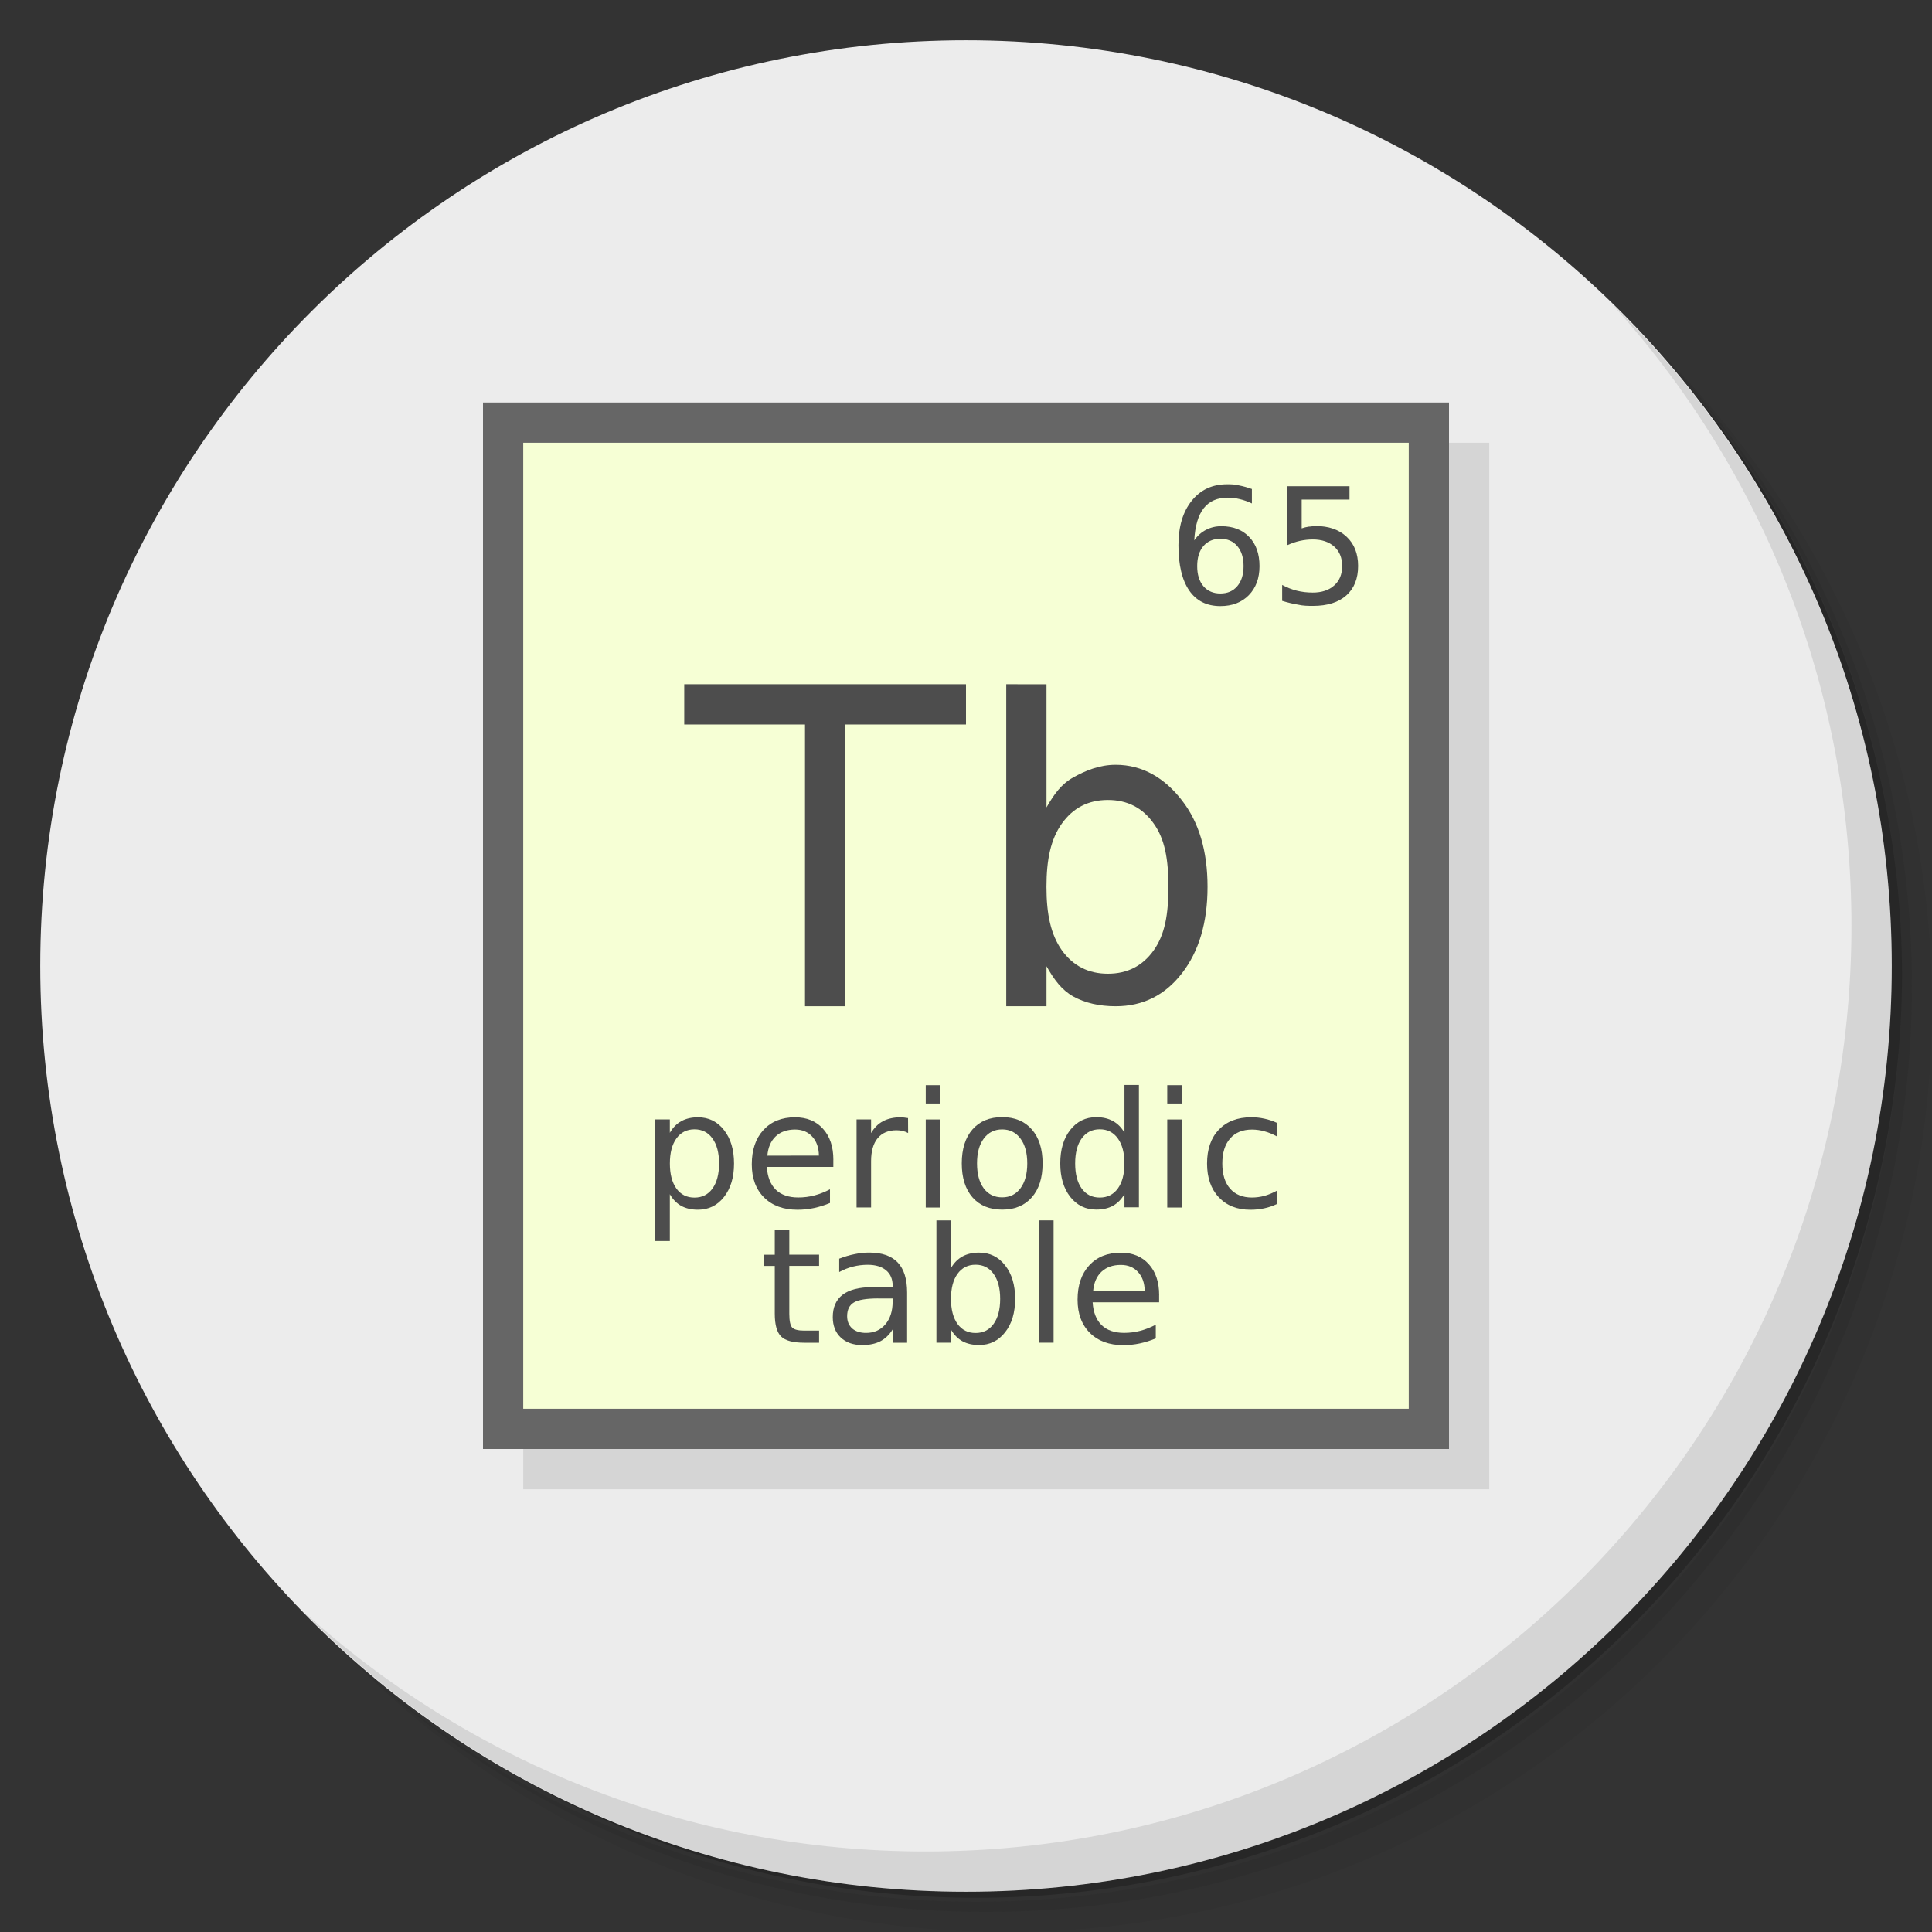 <?xml version="1.0" encoding="UTF-8" standalone="no"?>
<svg
   xmlns:dc="http://purl.org/dc/elements/1.1/"
   xmlns:cc="http://creativecommons.org/ns#"
   xmlns:rdf="http://www.w3.org/1999/02/22-rdf-syntax-ns#"
   xmlns:svg="http://www.w3.org/2000/svg"
   xmlns="http://www.w3.org/2000/svg"
   xmlns:sodipodi="http://sodipodi.sourceforge.net/DTD/sodipodi-0.dtd"
   xmlns:inkscape="http://www.inkscape.org/namespaces/inkscape"
   viewBox="0 0 48 48"
   id="svg2"
   version="1.1"
   inkscape:version="0.91 r13725"
   sodipodi:docname="gchemtable.svg">
  <rect x="0" y="0" width="48" height="48" fill="#333333" stroke="none"/>
  <sodipodi:namedview
     pagecolor="#ffffff"
     bordercolor="#666666"
     borderopacity="1"
     objecttolerance="10"
     gridtolerance="10"
     guidetolerance="10"
     inkscape:pageopacity="0"
     inkscape:pageshadow="2"
     inkscape:window-width="640"
     inkscape:window-height="480"
     id="namedview79"
     showgrid="false"
     inkscape:zoom="4.9166667"
     inkscape:cx="24"
     inkscape:cy="24"
     inkscape:current-layer="svg2" />
  <defs
     id="defs4">
    <linearGradient
       id="linearGradient3121"
       y1="47"
       x2="0"
       y2="1"
       gradientUnits="userSpaceOnUse">
      <stop
         style="stop-color:#fc0;stop-opacity:1"
         id="stop7" />
      <stop
         offset="1"
         style="stop-color:#ffd015;stop-opacity:1"
         id="stop9" />
    </linearGradient>
  </defs>
  <g
     id="g11">
    <path
       d="m 36.31 5 c 5.859 4.062 9.688 10.831 9.688 18.5 c 0 12.426 -10.07 22.5 -22.5 22.5 c -7.669 0 -14.438 -3.828 -18.5 -9.688 c 1.037 1.822 2.306 3.499 3.781 4.969 c 4.085 3.712 9.514 5.969 15.469 5.969 c 12.703 0 23 -10.298 23 -23 c 0 -5.954 -2.256 -11.384 -5.969 -15.469 c -1.469 -1.475 -3.147 -2.744 -4.969 -3.781 z m 4.969 3.781 c 3.854 4.113 6.219 9.637 6.219 15.719 c 0 12.703 -10.297 23 -23 23 c -6.081 0 -11.606 -2.364 -15.719 -6.219 c 4.16 4.144 9.883 6.719 16.219 6.719 c 12.703 0 23 -10.298 23 -23 c 0 -6.335 -2.575 -12.06 -6.719 -16.219 z"
       style="opacity:0.05"
       id="path13" />
    <path
       d="m 41.28 8.781 c 3.712 4.085 5.969 9.514 5.969 15.469 c 0 12.703 -10.297 23 -23 23 c -5.954 0 -11.384 -2.256 -15.469 -5.969 c 4.113 3.854 9.637 6.219 15.719 6.219 c 12.703 0 23 -10.298 23 -23 c 0 -6.081 -2.364 -11.606 -6.219 -15.719 z"
       style="opacity:0.1"
       id="path15" />
    <path
       d="m 31.25 2.375 c 8.615 3.154 14.75 11.417 14.75 21.13 c 0 12.426 -10.07 22.5 -22.5 22.5 c -9.708 0 -17.971 -6.135 -21.12 -14.75 a 23 23 0 0 0 44.875 -7 a 23 23 0 0 0 -16 -21.875 z"
       style="opacity:0.2"
       id="path17" />
  </g>
  <g
     style="fill:#ececec;fill-opacity:1"
     id="g19">
    <path
       d="m 24 1 c 12.703 0 23 10.297 23 23 c 0 12.703 -10.297 23 -23 23 -12.703 0 -23 -10.297 -23 -23 0 -12.703 10.297 -23 23 -23 z"
       id="path21"
       style="fill:#ececec;fill-opacity:1" />
  </g>
  <g
     id="g23">
    <path
       d="m 40.03 7.531 c 3.712 4.084 5.969 9.514 5.969 15.469 0 12.703 -10.297 23 -23 23 c -5.954 0 -11.384 -2.256 -15.469 -5.969 4.178 4.291 10.01 6.969 16.469 6.969 c 12.703 0 23 -10.298 23 -23 0 -6.462 -2.677 -12.291 -6.969 -16.469 z"
       style="opacity:0.1"
       id="path25" />
  </g>
  <g
     transform="translate(1,1)"
     style="fill:#000;opacity:0.1"
     id="g27">
    <rect
       width="24"
       height="26"
       x="12"
       y="10"
       style="fill-opacity:1;stroke:none;fill-rule:nonzero"
       id="rect29" />
  </g>
  <g
     id="g31">
    <g
       id="g33">
      <rect
         width="24"
         height="26"
         x="12"
         y="10"
         style="fill:#666;fill-opacity:1;stroke:none;fill-rule:nonzero"
         id="rect35" />
      <rect
         y="11"
         x="13"
         height="24"
         width="22"
         style="fill:#f6ffd5;fill-opacity:1;stroke:none;fill-rule:nonzero"
         id="rect37" />
    </g>
    <g
       style="fill:#4d4d4d;fill-opacity:1;stroke:none"
       id="g39">
      <path
         d="m 30.32 13.385 c -0.177 0 -0.318 0.061 -0.422 0.182 -0.103 0.121 -0.154 0.287 -0.154 0.498 0 0.21 0.051 0.376 0.154 0.498 0.104 0.121 0.245 0.182 0.422 0.182 0.177 0 0.317 -0.061 0.42 -0.182 0.104 -0.122 0.156 -0.288 0.156 -0.498 0 -0.211 -0.052 -0.377 -0.156 -0.498 -0.103 -0.121 -0.243 -0.182 -0.42 -0.182 m 0.783 -1.236 0 0.359 c -0.099 -0.047 -0.199 -0.083 -0.301 -0.107 -0.1 -0.025 -0.2 -0.037 -0.299 -0.037 -0.26 0 -0.46 0.088 -0.598 0.264 -0.137 0.176 -0.215 0.441 -0.234 0.797 0.077 -0.113 0.173 -0.2 0.289 -0.26 0.116 -0.061 0.243 -0.092 0.383 -0.092 0.293 0 0.524 0.089 0.693 0.268 0.171 0.177 0.256 0.419 0.256 0.725 0 0.299 -0.089 0.54 -0.266 0.721 -0.177 0.181 -0.413 0.271 -0.707 0.271 -0.337 0 -0.595 -0.129 -0.773 -0.387 -0.178 -0.259 -0.268 -0.634 -0.268 -1.125 0 -0.461 0.109 -0.828 0.328 -1.102 0.219 -0.275 0.512 -0.412 0.881 -0.412 0.099 0 0.199 0.001 0.299 0.029 0.102 0.02 0.207 0.049 0.316 0.088"
         id="path41" />
      <path
         d="m 31.979 12.08 1.549 0 0 0.332 -1.188 0 0 0.715 c 0.057 -0.02 0.115 -0.034 0.172 -0.043 0.057 -0.001 0.115 -0.016 0.172 -0.016 0.326 0 0.583 0.089 0.773 0.268 0.19 0.178 0.285 0.42 0.285 0.725 0 0.314 -0.098 0.558 -0.293 0.732 -0.195 0.173 -0.471 0.26 -0.826 0.26 -0.122 0 -0.247 -0.001 -0.375 -0.031 -0.126 -0.021 -0.257 -0.052 -0.393 -0.094 l 0 -0.396 c 0.117 0.064 0.238 0.111 0.363 0.143 0.125 0.031 0.257 0.047 0.396 0.047 0.225 0 0.404 -0.059 0.535 -0.178 0.132 -0.118 0.197 -0.279 0.197 -0.482 0 -0.203 -0.066 -0.364 -0.197 -0.482 -0.132 -0.118 -0.31 -0.178 -0.535 -0.178 -0.105 0 -0.211 0.012 -0.316 0.035 -0.104 0.023 -0.211 0.06 -0.32 0.109 l 0 -1.465"
         id="path43" />
    </g>
    <g
       style="fill:#4d4d4d;fill-opacity:1;stroke:none"
       id="g45">
      <path
         d="m 17 17 7 0 0 1 -3 0 0 7 -1 0 0 -7 -3 0"
         id="path47" />
      <path
         d="m 25 17 0 8 1 0 0 -0.994 c 0.192 0.337 0.375 0.587 0.666 0.752 c 0.295 0.161 0.646 0.242 1.053 0.242 0.676 0 1.224 -0.274 1.645 -0.818 0.424 -0.545 0.637 -1.261 0.637 -2.148 0 -0.888 -0.212 -1.606 -0.637 -2.15 -0.42 -0.545 -0.969 -0.883 -1.645 -0.883 -0.407 0 -0.757 0.148 -1.053 0.313 -0.292 0.163 -0.474 0.409 -0.666 0.746 l 0 -3.059 m 1.525 2.874 c 0.483 0 0.864 0.195 1.139 0.586 0.278 0.388 0.365 0.89 0.365 1.573 0 0.683 -0.087 1.185 -0.365 1.576 -0.275 0.388 -0.655 0.582 -1.139 0.582 -0.483 0 -0.865 -0.195 -1.143 -0.582 c -0.275 -0.391 -0.383 -0.893 -0.383 -1.576 c 0 -0.683 0.108 -1.187 0.383 -1.573 0.278 -0.39 0.659 -0.586 1.143 -0.586 z"
         id="path49" />
    </g>
    <g
       style="fill:#4d4d4d;fill-opacity:1;stroke:none"
       id="g51">
      <path
         d="m 16.642 29.672 0 1.16 -0.361 0 0 -3.02 0.361 0 0 0.332 c 0.076 -0.13 0.171 -0.227 0.285 -0.289 0.116 -0.064 0.254 -0.096 0.414 -0.096 0.266 0 0.481 0.105 0.646 0.316 0.167 0.211 0.25 0.488 0.25 0.832 0 0.344 -0.083 0.621 -0.25 0.832 -0.165 0.211 -0.381 0.316 -0.646 0.316 -0.16 0 -0.298 -0.031 -0.414 -0.094 -0.115 -0.064 -0.21 -0.161 -0.285 -0.291 m 1.223 -0.764 c 0 -0.264 -0.055 -0.471 -0.164 -0.621 -0.108 -0.151 -0.257 -0.227 -0.447 -0.227 -0.19 0 -0.34 0.076 -0.449 0.227 -0.108 0.15 -0.162 0.357 -0.162 0.621 0 0.264 0.054 0.472 0.162 0.623 0.109 0.15 0.259 0.225 0.449 0.225 0.19 0 0.339 -0.075 0.447 -0.225 0.109 -0.151 0.164 -0.359 0.164 -0.623"
         id="path53" />
      <path
         d="m 20.704 28.816 0 0.176 -1.652 0 c 0.016 0.247 0.09 0.436 0.223 0.566 0.134 0.129 0.32 0.193 0.559 0.193 0.138 0 0.271 -0.017 0.4 -0.051 0.13 -0.034 0.259 -0.085 0.387 -0.152 l 0 0.34 c -0.129 0.055 -0.261 0.096 -0.396 0.125 -0.135 0.029 -0.273 0.043 -0.412 0.043 -0.349 0 -0.626 -0.102 -0.83 -0.305 -0.203 -0.203 -0.305 -0.478 -0.305 -0.824 0 -0.358 0.096 -0.642 0.289 -0.852 0.194 -0.211 0.455 -0.316 0.783 -0.316 0.294 0 0.527 0.095 0.697 0.285 0.172 0.189 0.258 0.446 0.258 0.771 m -0.359 -0.105 c -0.003 -0.197 -0.058 -0.354 -0.166 -0.471 -0.107 -0.117 -0.249 -0.176 -0.426 -0.176 -0.201 0 -0.361 0.057 -0.482 0.17 -0.12 0.113 -0.189 0.273 -0.207 0.479 l 1.281 -0.002"
         id="path55" />
      <path
         d="m 22.562 28.15 c -0.04 -0.023 -0.085 -0.04 -0.133 -0.051 -0.047 -0.012 -0.099 -0.018 -0.156 -0.018 -0.203 0 -0.359 0.066 -0.469 0.199 -0.108 0.132 -0.162 0.321 -0.162 0.568 l 0 1.152 -0.361 0 0 -2.188 0.361 0 0 0.34 c 0.076 -0.133 0.174 -0.231 0.295 -0.295 0.121 -0.065 0.268 -0.098 0.441 -0.098 0.025 0 0.052 0.002 0.082 0.006 0.03 0.003 0.063 0.007 0.1 0.014 l 0.002 0.369"
         id="path57" />
      <path
         d="m 23 27.813 0.359 0 0 2.188 -0.359 0 0 -2.188 m 0 -0.852 0.359 0 0 0.455 -0.359 0 0 -0.455"
         id="path59" />
      <path
         d="m 24.899 28.06 c -0.193 0 -0.345 0.076 -0.457 0.227 -0.112 0.15 -0.168 0.355 -0.168 0.617 0 0.262 0.055 0.468 0.166 0.619 0.112 0.15 0.265 0.225 0.459 0.225 0.191 0 0.343 -0.076 0.455 -0.227 0.112 -0.151 0.168 -0.357 0.168 -0.617 0 -0.259 -0.056 -0.464 -0.168 -0.615 -0.112 -0.152 -0.264 -0.229 -0.455 -0.229 m 0 -0.305 c 0.312 0 0.558 0.102 0.736 0.305 0.178 0.203 0.268 0.484 0.268 0.844 0 0.358 -0.089 0.639 -0.268 0.844 -0.178 0.203 -0.424 0.305 -0.736 0.305 -0.314 0 -0.56 -0.102 -0.738 -0.305 -0.177 -0.204 -0.266 -0.486 -0.266 -0.844 0 -0.359 0.089 -0.641 0.266 -0.844 0.178 -0.203 0.424 -0.305 0.738 -0.305"
         id="path61" />
      <path
         d="m 27.937 28.14 0 -1.184 0.359 0 0 3.039 -0.359 0 0 -0.328 c -0.076 0.13 -0.171 0.227 -0.287 0.291 -0.115 0.063 -0.253 0.094 -0.414 0.094 -0.264 0 -0.48 -0.105 -0.646 -0.316 -0.165 -0.211 -0.248 -0.488 -0.248 -0.832 0 -0.344 0.083 -0.621 0.248 -0.832 0.167 -0.211 0.382 -0.316 0.646 -0.316 0.161 0 0.299 0.032 0.414 0.096 0.116 0.063 0.212 0.159 0.287 0.289 m -1.225 0.764 c 0 0.264 0.054 0.472 0.162 0.623 0.109 0.15 0.259 0.225 0.449 0.225 0.19 0 0.34 -0.075 0.449 -0.225 0.109 -0.151 0.164 -0.359 0.164 -0.623 0 -0.264 -0.055 -0.471 -0.164 -0.621 -0.109 -0.151 -0.259 -0.227 -0.449 -0.227 -0.19 0 -0.34 0.076 -0.449 0.227 -0.108 0.15 -0.162 0.357 -0.162 0.621"
         id="path63" />
      <path
         d="m 29 27.813 0.359 0 0 2.188 -0.359 0 0 -2.188 m 0 -0.852 0.359 0 0 0.455 -0.359 0 0 -0.455"
         id="path65" />
      <path
         d="m 31.72 27.896 0 0.336 c -0.102 -0.056 -0.204 -0.098 -0.307 -0.125 -0.102 -0.029 -0.204 -0.043 -0.309 -0.043 -0.233 0 -0.414 0.074 -0.543 0.223 -0.129 0.147 -0.193 0.354 -0.193 0.621 0 0.267 0.064 0.475 0.193 0.623 0.129 0.147 0.31 0.221 0.543 0.221 0.104 0 0.207 -0.014 0.309 -0.041 0.103 -0.029 0.205 -0.071 0.307 -0.127 l 0 0.332 c -0.1 0.047 -0.204 0.082 -0.313 0.105 -0.107 0.023 -0.221 0.035 -0.342 0.035 -0.329 0 -0.591 -0.104 -0.785 -0.311 -0.194 -0.207 -0.291 -0.486 -0.291 -0.838 0 -0.357 0.098 -0.637 0.293 -0.842 0.197 -0.204 0.465 -0.307 0.807 -0.307 0.111 0 0.219 0.012 0.324 0.035 0.105 0.022 0.208 0.056 0.307 0.102"
         id="path67" />
      <path
         d="m 19.61 30.551 0 0.621 0.74 0 0 0.279 -0.74 0 0 1.188 c 0 0.178 0.024 0.293 0.072 0.344 0.049 0.051 0.149 0.076 0.299 0.076 l 0.369 0 0 0.301 -0.369 0 c -0.277 0 -0.469 -0.051 -0.574 -0.154 -0.105 -0.104 -0.158 -0.293 -0.158 -0.566 l 0 -1.188 -0.264 0 0 -0.279 0.264 0 0 -0.621 0.361 0"
         id="path69" />
      <path
         d="m 21.819 32.26 c -0.29 0 -0.492 0.033 -0.604 0.1 -0.112 0.066 -0.168 0.18 -0.168 0.34 0 0.128 0.042 0.229 0.125 0.305 0.085 0.074 0.199 0.111 0.344 0.111 0.199 0 0.359 -0.07 0.479 -0.211 0.121 -0.142 0.182 -0.33 0.182 -0.564 l 0 -0.08 -0.357 0 m 0.717 -0.148 0 1.248 -0.359 0 0 -0.332 c -0.082 0.133 -0.184 0.231 -0.307 0.295 -0.122 0.063 -0.272 0.094 -0.449 0.094 -0.224 0 -0.402 -0.063 -0.535 -0.188 -0.132 -0.126 -0.197 -0.295 -0.197 -0.506 0 -0.246 0.082 -0.432 0.246 -0.557 0.165 -0.125 0.411 -0.187 0.738 -0.188 l 0.504 0 0 -0.035 c 0 -0.165 -0.055 -0.293 -0.164 -0.383 -0.108 -0.091 -0.26 -0.137 -0.457 -0.137 -0.125 0 -0.247 0.015 -0.365 0.045 -0.118 0.03 -0.232 0.075 -0.342 0.135 l 0 -0.332 c 0.132 -0.051 0.259 -0.089 0.383 -0.113 0.124 -0.026 0.244 -0.039 0.361 -0.039 0.316 0 0.553 0.082 0.709 0.246 0.156 0.164 0.234 0.413 0.234 0.746"
         id="path71" />
      <path
         d="m 24.849 32.27 c 0 -0.264 -0.055 -0.471 -0.164 -0.621 -0.108 -0.151 -0.257 -0.227 -0.447 -0.227 -0.19 0 -0.34 0.076 -0.449 0.227 -0.108 0.15 -0.162 0.357 -0.162 0.621 0 0.264 0.054 0.472 0.162 0.623 0.109 0.15 0.259 0.225 0.449 0.225 0.19 0 0.339 -0.075 0.447 -0.225 0.109 -0.151 0.164 -0.359 0.164 -0.623 m -1.223 -0.764 c 0.076 -0.13 0.171 -0.227 0.285 -0.289 0.116 -0.064 0.254 -0.096 0.414 -0.096 0.266 0 0.481 0.105 0.646 0.316 0.167 0.211 0.25 0.488 0.25 0.832 0 0.344 -0.083 0.621 -0.25 0.832 -0.165 0.211 -0.381 0.316 -0.646 0.316 -0.16 0 -0.298 -0.031 -0.414 -0.094 -0.115 -0.064 -0.21 -0.161 -0.285 -0.291 l 0 0.328 -0.361 0 0 -3.039 0.361 0 0 1.184"
         id="path73" />
      <path
         d="m 25.817 30.32 0.359 0 0 3.039 -0.359 0 0 -3.039"
         id="path75" />
      <path
         d="m 28.798 32.18 0 0.176 -1.652 0 c 0.016 0.247 0.09 0.436 0.223 0.566 0.134 0.129 0.32 0.193 0.559 0.193 0.138 0 0.271 -0.017 0.4 -0.051 0.13 -0.034 0.259 -0.085 0.387 -0.152 l 0 0.34 c -0.129 0.055 -0.261 0.096 -0.396 0.125 -0.135 0.029 -0.273 0.043 -0.412 0.043 -0.349 0 -0.626 -0.102 -0.83 -0.305 -0.203 -0.203 -0.305 -0.478 -0.305 -0.824 0 -0.358 0.096 -0.642 0.289 -0.852 0.194 -0.211 0.455 -0.316 0.783 -0.316 0.294 0 0.527 0.095 0.697 0.285 0.172 0.189 0.258 0.446 0.258 0.771 m -0.359 -0.105 c -0.003 -0.197 -0.058 -0.354 -0.166 -0.471 -0.107 -0.117 -0.249 -0.176 -0.426 -0.176 -0.201 0 -0.361 0.057 -0.482 0.17 -0.12 0.113 -0.189 0.273 -0.207 0.479 l 1.281 -0.002"
         id="path77" />
    </g>
  </g>
</svg>
